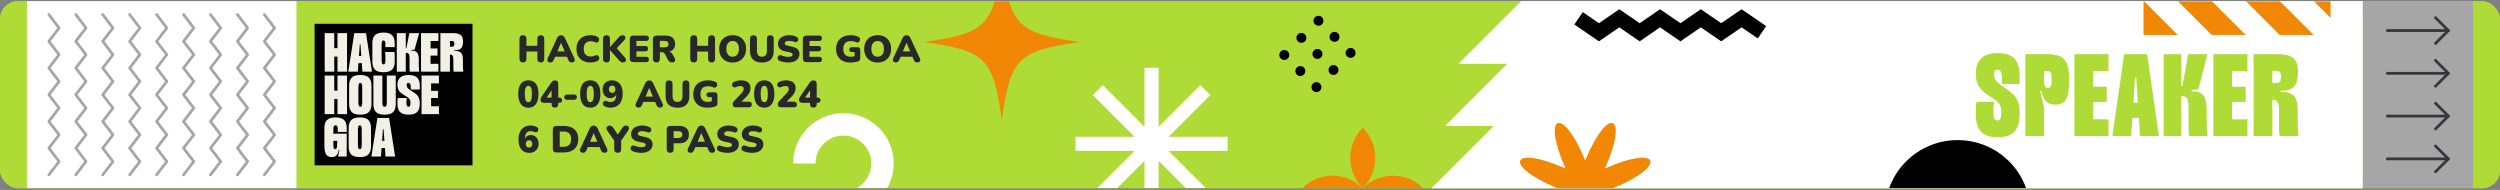 <svg width="974" height="74" viewBox="0 0 974 74" fill="none" xmlns="http://www.w3.org/2000/svg">
<rect x="0" y="0" width="974" height="74" fill="#808080" stroke="none"/>
<g clip-path="url(#clip0_1_9210)">
<rect y="0.468" width="974" height="72.858" rx="7" fill="#AEDB35"/>
<path d="M920.488 -18.705H115.505V92.499H920.488V-18.705Z" fill="#AEDB35"/>
<path d="M573.764 0.468H592.696L568.41 24.754H587.383L563.098 49.039H582.07L557.785 73.326H576.766H576.758L557.585 92.499H920.487V73.326V69.695V0.468V-18.705H592.937L573.764 0.468Z" fill="white"/>
<path d="M993.172 -18.705H963.499V92.499H993.172V-18.705Z" fill="#AEDB35"/>
<path d="M963.499 -18.705H920.486V92.499H963.499V-18.705Z" fill="#A6A6A6"/>
<path d="M10.5 -18.705H-19.173V92.499H10.5V-18.705Z" fill="#AEDB35"/>
<path d="M115.504 -18.705H10.501V92.499H115.504V-18.705Z" fill="white"/>
<path d="M19.029 68.125L23.015 62.926L19.029 57.723L23.015 52.524L19.029 47.322L23.015 42.117L19.029 36.913L23.015 31.715L19.029 26.51L23.015 21.306L19.029 16.099L23.015 10.884L19.029 5.671" stroke="#A6A6A6" stroke-width="1.091" stroke-miterlimit="10" stroke-linecap="round" stroke-linejoin="round"/>
<path d="M29.524 68.125L33.51 62.926L29.524 57.723L33.51 52.524L29.524 47.322L33.51 42.117L29.524 36.913L33.51 31.715L29.524 26.51L33.51 21.306L29.524 16.099L33.51 10.884L29.524 5.671" stroke="#A6A6A6" stroke-width="1.091" stroke-miterlimit="10" stroke-linecap="round" stroke-linejoin="round"/>
<path d="M40.02 68.125L44.005 62.926L40.02 57.723L44.005 52.524L40.02 47.322L44.005 42.117L40.02 36.913L44.005 31.715L40.02 26.51L44.005 21.306L40.02 16.099L44.005 10.884L40.02 5.671" stroke="#A6A6A6" stroke-width="1.091" stroke-miterlimit="10" stroke-linecap="round" stroke-linejoin="round"/>
<path d="M50.515 68.125L54.5 62.926L50.515 57.723L54.5 52.524L50.515 47.322L54.5 42.117L50.515 36.913L54.5 31.715L50.515 26.51L54.5 21.306L50.515 16.099L54.5 10.884L50.515 5.671" stroke="#A6A6A6" stroke-width="1.091" stroke-miterlimit="10" stroke-linecap="round" stroke-linejoin="round"/>
<path d="M61.01 68.125L64.995 62.926L61.01 57.723L64.995 52.524L61.01 47.322L64.995 42.117L61.01 36.913L64.995 31.715L61.01 26.51L64.995 21.306L61.01 16.099L64.995 10.884L61.01 5.671" stroke="#A6A6A6" stroke-width="1.091" stroke-miterlimit="10" stroke-linecap="round" stroke-linejoin="round"/>
<path d="M71.504 68.125L75.489 62.926L71.504 57.723L75.489 52.524L71.504 47.322L75.489 42.117L71.504 36.913L75.489 31.715L71.504 26.51L75.489 21.306L71.504 16.099L75.489 10.884L71.504 5.671" stroke="#A6A6A6" stroke-width="1.091" stroke-miterlimit="10" stroke-linecap="round" stroke-linejoin="round"/>
<path d="M82.001 68.125L85.986 62.926L82.001 57.723L85.986 52.524L82.001 47.322L85.986 42.117L82.001 36.913L85.986 31.715L82.001 26.51L85.986 21.306L82.001 16.099L85.986 10.884L82.001 5.671" stroke="#A6A6A6" stroke-width="1.091" stroke-miterlimit="10" stroke-linecap="round" stroke-linejoin="round"/>
<path d="M92.495 68.125L96.48 62.926L92.495 57.723L96.48 52.524L92.495 47.322L96.48 42.117L92.495 36.913L96.48 31.715L92.495 26.51L96.48 21.306L92.495 16.099L96.48 10.884L92.495 5.671" stroke="#A6A6A6" stroke-width="1.091" stroke-miterlimit="10" stroke-linecap="round" stroke-linejoin="round"/>
<path d="M102.99 68.125L106.976 62.926L102.99 57.723L106.976 52.524L102.99 47.322L106.976 42.117L102.99 36.913L106.976 31.715L102.99 26.51L106.976 21.306L102.99 16.099L106.976 10.884L102.99 5.671" stroke="#A6A6A6" stroke-width="1.091" stroke-miterlimit="10" stroke-linecap="round" stroke-linejoin="round"/>
<path d="M948.86 16.915L953.878 11.899L948.86 6.881" stroke="#373638" stroke-width="1.091" stroke-miterlimit="10" stroke-linecap="round" stroke-linejoin="round"/>
<path d="M953.878 11.898H930.109" stroke="#373638" stroke-width="1.091" stroke-miterlimit="10" stroke-linecap="round" stroke-linejoin="round"/>
<path d="M948.86 33.581L953.878 28.564L948.86 23.548" stroke="#373638" stroke-width="1.091" stroke-miterlimit="10" stroke-linecap="round" stroke-linejoin="round"/>
<path d="M953.878 28.564H930.109" stroke="#373638" stroke-width="1.091" stroke-miterlimit="10" stroke-linecap="round" stroke-linejoin="round"/>
<path d="M948.86 50.247L953.878 45.23L948.86 40.212" stroke="#373638" stroke-width="1.091" stroke-miterlimit="10" stroke-linecap="round" stroke-linejoin="round"/>
<path d="M953.878 45.23H930.109" stroke="#373638" stroke-width="1.091" stroke-miterlimit="10" stroke-linecap="round" stroke-linejoin="round"/>
<path d="M948.86 66.912L953.878 61.896L948.86 56.879" stroke="#373638" stroke-width="1.091" stroke-miterlimit="10" stroke-linecap="round" stroke-linejoin="round"/>
<path d="M953.878 61.896H930.109" stroke="#373638" stroke-width="1.091" stroke-miterlimit="10" stroke-linecap="round" stroke-linejoin="round"/>
<path d="M557.786 73.326L582.071 49.039H563.098L587.385 24.754H568.411L592.697 0.468H920.488V73.326H557.786Z" fill="white"/>
<path d="M179.317 9.85H125.197V63.946H179.317V9.85Z" fill="white"/>
<path d="M157.301 55.975C157.301 55.345 157.301 54.715 157.301 54.021C155.942 54.021 154.659 54.021 153.301 54.021C153.301 55.3 153.301 56.56 153.301 57.895C152.617 57.895 152.004 57.895 151.283 57.895C151.283 57.298 151.283 56.684 151.283 56.017C150.589 56.017 149.998 56.017 149.3 56.017C149.3 56.611 149.3 57.227 149.3 57.907C148.581 57.907 147.968 57.907 147.299 57.907C147.299 56.631 147.299 55.373 147.299 54.006C147.893 54.006 148.508 54.006 149.268 54.006C149.268 53.247 149.268 52.591 149.268 51.935L149.239 51.962C151.233 51.962 153.225 51.962 155.29 51.962C155.29 51.188 155.29 50.557 155.29 49.926L155.263 49.956C155.893 49.956 156.523 49.956 157.261 49.956C157.261 49.27 157.261 48.653 157.261 47.986C157.955 47.986 158.544 47.986 159.242 47.986C159.242 48.577 159.242 49.191 159.242 49.91C163.973 49.91 168.6 49.91 173.287 49.91C173.287 51.293 173.287 52.575 173.287 53.906C172.666 53.906 172.078 53.906 171.381 53.906C171.381 53.3 171.381 52.685 171.381 52.009C169.325 52.009 167.374 52.009 165.35 52.009C165.35 53.962 165.35 55.889 165.35 57.892C163.331 57.892 161.38 57.892 159.278 57.892C159.278 57.261 159.278 56.606 159.278 55.951C159.932 55.951 160.589 55.951 161.345 55.951C161.345 55.221 161.345 54.608 161.345 53.927C162.04 53.927 162.63 53.927 163.251 53.927C163.251 53.244 163.251 52.633 163.251 52.017C161.909 52.017 160.629 52.017 159.307 52.017C159.307 53.385 159.307 54.682 159.307 55.981C158.631 55.969 157.953 55.958 157.276 55.946L157.301 55.975Z" fill="black"/>
<path d="M145.166 29.818C140.496 29.818 135.894 29.818 131.237 29.818C131.237 25.172 131.237 20.57 131.237 15.887C135.842 15.887 140.467 15.887 145.166 15.887C145.166 20.483 145.166 25.109 145.166 29.818ZM143.158 27.809C143.158 24.443 143.158 21.156 143.158 17.894C139.799 17.894 136.512 17.894 133.242 17.894C133.242 21.237 133.242 24.501 133.242 27.809C136.559 27.809 139.822 27.809 143.158 27.809Z" fill="black"/>
<path d="M173.277 29.818C168.603 29.818 164.001 29.818 159.346 29.818C159.346 25.171 159.346 20.569 159.346 15.887C163.953 15.887 168.58 15.887 173.277 15.887C173.277 20.486 173.277 25.111 173.277 29.818ZM161.345 27.783C164.714 27.783 168.001 27.783 171.26 27.783C171.26 24.424 171.26 21.137 171.26 17.869C167.916 17.869 164.653 17.869 161.345 17.869C161.345 21.184 161.345 24.448 161.345 27.783Z" fill="black"/>
<path d="M131.237 43.964C135.884 43.964 140.486 43.964 145.163 43.964C145.163 48.59 145.163 53.215 145.163 57.907C140.546 57.907 135.919 57.907 131.237 57.907C131.237 53.287 131.237 48.685 131.237 43.964ZM133.261 45.97C133.261 49.339 133.261 52.626 133.261 55.885C136.62 55.885 139.907 55.885 143.176 55.885C143.176 52.541 143.176 49.276 143.176 45.97C139.859 45.97 136.596 45.97 133.261 45.97Z" fill="black"/>
<path d="M155.262 31.885C155.89 31.885 156.518 31.885 157.248 31.885C157.248 32.53 157.248 33.143 157.248 33.893C157.999 33.893 158.652 33.893 159.304 33.893L159.277 33.863C159.277 35.21 159.277 36.559 159.277 37.906L159.304 37.877C158.008 37.877 156.712 37.877 155.346 37.877C155.346 38.554 155.346 39.166 155.346 39.884C155.955 39.884 156.568 39.884 157.249 39.884C157.249 41.242 157.249 42.498 157.249 43.86C157.926 43.86 158.539 43.86 159.22 43.86C159.22 44.575 159.22 45.188 159.22 45.908C157.904 45.908 156.583 45.908 155.262 45.908L155.289 45.938C155.289 45.284 155.289 44.632 155.289 43.986C154.54 43.986 153.928 43.986 153.253 43.986C153.253 44.682 153.253 45.31 153.253 45.938L153.282 45.909C152.603 45.909 151.925 45.909 151.246 45.909L151.274 45.938C151.274 44.613 151.274 43.289 151.274 41.894C150.5 41.894 149.869 41.894 149.238 41.894L149.268 41.921C149.268 41.291 149.268 40.659 149.268 39.922C150.592 39.922 151.878 39.922 153.214 39.922C153.214 39.227 153.214 38.637 153.214 37.94C152.622 37.94 152.006 37.94 151.276 37.94C151.276 37.183 151.276 36.526 151.276 35.87L151.246 35.898C152.569 35.898 153.893 35.898 155.289 35.898C155.289 34.451 155.289 33.153 155.289 31.854L155.262 31.885Z" fill="black"/>
<path d="M133.206 35.897C133.206 35.268 133.206 34.639 133.206 33.905C132.52 33.905 131.906 33.905 131.237 33.905C131.237 33.188 131.237 32.576 131.237 31.918C132.536 31.918 133.791 31.918 135.155 31.918C135.155 32.526 135.155 33.139 135.155 33.815C135.872 33.815 136.485 33.815 137.168 33.815C137.168 33.209 137.168 32.618 137.168 31.95C137.847 31.95 138.46 31.95 139.179 31.95C139.179 33.2 139.179 34.482 139.179 35.904C141.271 35.904 143.259 35.904 145.248 35.904L145.22 35.876C145.22 36.503 145.22 37.13 145.22 37.86C144.576 37.86 143.962 37.86 143.211 37.86C143.211 38.61 143.211 39.262 143.211 39.915L143.239 39.887C142.61 39.887 141.982 39.887 141.249 39.887C141.249 40.57 141.249 41.183 141.249 41.852C139.867 41.852 138.588 41.852 137.24 41.852C137.24 41.237 137.24 40.648 137.24 39.956C136.562 39.956 135.948 39.956 135.232 39.956C135.232 38.576 135.232 37.295 135.232 35.869C134.483 35.869 133.829 35.869 133.176 35.869L133.206 35.897Z" fill="black"/>
<path d="M147.26 31.883C147.26 29.25 147.26 26.616 147.26 23.91C149.243 23.91 151.192 23.91 153.253 23.91C153.253 25.896 153.253 27.886 153.253 29.876L153.282 29.849C152.626 29.849 151.972 29.849 151.213 29.849C151.213 29.117 151.213 28.502 151.213 27.909C150.515 27.909 149.925 27.909 149.231 27.909C149.231 29.245 149.231 30.531 149.231 31.856C148.492 31.856 147.862 31.856 147.231 31.856L147.26 31.883Z" fill="black"/>
<path d="M171.328 33.894C171.957 33.894 172.586 33.894 173.281 33.894C173.281 37.218 173.281 40.501 173.281 43.899C172.635 43.899 171.98 43.899 171.326 43.899L171.355 43.927C171.355 43.297 171.355 42.666 171.355 41.931C170.665 41.931 170.049 41.931 169.384 41.931C169.384 41.237 169.384 40.647 169.384 39.949C169.979 39.949 170.593 39.949 171.356 39.949C171.356 37.852 171.356 35.859 171.356 33.867L171.328 33.894Z" fill="black"/>
<path d="M163.293 35.872C163.293 36.501 163.293 37.131 163.293 37.864C164.642 37.864 165.925 37.864 167.265 37.864C167.265 38.578 167.265 39.19 167.265 39.873C166.644 39.873 166.054 39.873 165.36 39.873C165.36 40.552 165.36 41.166 165.36 41.891C164.605 41.891 163.95 41.891 163.297 41.891L163.325 41.92C163.325 41.291 163.325 40.663 163.325 39.933C161.978 39.933 160.697 39.933 159.306 39.933C159.306 39.183 159.306 38.53 159.306 37.878L159.279 37.907C159.933 37.907 160.585 37.907 161.336 37.907C161.336 37.159 161.336 36.547 161.336 35.9C162.066 35.9 162.695 35.9 163.323 35.9L163.293 35.872Z" fill="black"/>
<path d="M145.249 35.903C145.249 35.273 145.249 34.646 145.249 33.915C144.579 33.915 143.968 33.915 143.293 33.915C143.293 33.204 143.293 32.594 143.293 31.882C144.624 31.882 145.943 31.882 147.261 31.882L147.231 31.855C147.231 32.51 147.231 33.166 147.231 33.864C148.677 33.864 149.977 33.864 151.276 33.864C151.266 34.543 151.255 35.221 151.246 35.9L151.276 35.873C149.257 35.874 147.239 35.874 145.221 35.875L145.249 35.903Z" fill="black"/>
<path d="M149.268 49.954C149.268 48.607 149.268 47.259 149.268 45.912L149.238 45.939C149.917 45.939 150.595 45.939 151.274 45.939L151.246 45.91C151.246 46.564 151.246 47.216 151.246 47.864C151.995 47.864 152.607 47.864 153.282 47.864C153.282 47.167 153.282 46.54 153.282 45.91L153.253 45.939C153.932 45.939 154.61 45.939 155.289 45.939L155.262 45.909C155.262 47.258 155.262 48.607 155.262 49.957L155.289 49.927C153.272 49.927 151.255 49.927 149.238 49.927L149.268 49.954Z" fill="black"/>
<path d="M155.287 21.813C153.988 21.813 152.69 21.813 151.326 21.813C151.326 19.816 151.326 17.866 151.326 15.861C151.934 15.861 152.522 15.861 153.221 15.861C153.221 17.119 153.221 18.404 153.221 19.839C153.978 19.839 154.632 19.839 155.287 19.839L155.259 19.811C155.259 20.487 155.257 21.165 155.257 21.841L155.287 21.813Z" fill="black"/>
<path d="M159.306 33.894C159.306 33.265 159.306 32.636 159.306 31.939C161.288 31.939 163.233 31.939 165.248 31.939C165.248 33.205 165.248 34.482 165.248 35.873C164.598 35.873 163.945 35.873 163.293 35.873L163.323 35.9C163.323 35.245 163.323 34.589 163.323 33.864C161.877 33.864 160.578 33.864 159.279 33.864L159.306 33.894Z" fill="black"/>
<path d="M163.295 41.892C163.295 42.523 163.295 43.154 163.295 43.892C163.977 43.892 164.594 43.892 165.261 43.892C165.261 44.588 165.261 45.178 165.261 45.877C164.67 45.877 164.054 45.877 163.332 45.877C163.332 46.597 163.332 47.211 163.332 47.879C162.636 47.879 162.045 47.879 161.377 47.879C161.377 45.949 161.377 43.995 161.377 41.92C162.013 41.92 162.669 41.92 163.325 41.92L163.295 41.892Z" fill="black"/>
<path d="M171.326 43.899C171.326 44.531 171.326 45.161 171.326 45.9C172.008 45.9 172.623 45.9 173.292 45.9C173.292 46.595 173.292 47.186 173.292 47.854C172.032 47.854 170.749 47.854 169.355 47.854C169.355 47.258 169.355 46.644 169.355 45.959C168.658 45.959 168.069 45.959 167.4 45.959C167.4 45.276 167.4 44.662 167.4 43.927C168.704 43.927 170.03 43.927 171.355 43.927L171.326 43.899Z" fill="black"/>
<path d="M155.289 19.84C155.289 18.546 155.289 17.251 155.289 15.882C155.932 15.882 156.542 15.882 157.22 15.882C157.22 17.141 157.22 18.42 157.22 19.812C156.566 19.812 155.914 19.812 155.261 19.812L155.289 19.84Z" fill="black"/>
<path d="M149.193 21.812C148.527 21.812 147.962 21.812 147.32 21.812C147.32 20.517 147.32 19.236 147.32 17.885C147.909 17.885 148.52 17.885 149.193 17.885C149.193 19.166 149.193 20.447 149.193 21.812Z" fill="black"/>
<path d="M155.259 21.842C155.888 21.842 156.517 21.842 157.215 21.842C157.215 23.155 157.215 24.434 157.215 25.779C156.614 25.779 156.004 25.779 155.287 25.779C155.287 24.451 155.287 23.132 155.287 21.814L155.259 21.842Z" fill="black"/>
<path d="M171.357 33.866C170.062 33.866 168.767 33.866 167.398 33.866C167.398 33.223 167.398 32.613 167.398 31.936C168.659 31.936 169.936 31.936 171.328 31.936C171.328 32.589 171.328 33.241 171.328 33.894L171.357 33.866Z" fill="black"/>
<path d="M149.268 45.912C148.639 45.912 148.01 45.912 147.313 45.912C147.313 44.596 147.313 43.316 147.313 41.924C147.963 41.924 148.616 41.924 149.268 41.924L149.238 41.897C149.238 43.244 149.238 44.593 149.238 45.94L149.268 45.912Z" fill="black"/>
<path d="M143.211 39.914C143.839 39.914 144.466 39.914 145.164 39.914C145.164 40.556 145.164 41.166 145.164 41.844C144.568 41.844 143.959 41.844 143.239 41.844C143.239 41.189 143.239 40.537 143.239 39.885L143.211 39.914Z" fill="black"/>
<path d="M155.331 29.91C155.331 29.258 155.331 28.604 155.331 27.903C155.952 27.903 156.539 27.903 157.205 27.903C157.205 28.494 157.205 29.103 157.205 29.882C156.596 29.882 155.948 29.882 155.3 29.881L155.331 29.91Z" fill="black"/>
<path d="M133.177 35.869C133.177 36.496 133.177 37.124 133.177 37.822C132.534 37.822 131.924 37.822 131.246 37.822C131.246 37.225 131.246 36.617 131.246 35.897C131.901 35.897 132.553 35.897 133.205 35.897L133.177 35.869Z" fill="black"/>
<path d="M149.268 51.936C148.639 51.936 148.012 51.936 147.313 51.936C147.313 51.288 147.313 50.678 147.313 49.955C147.961 49.955 148.615 49.955 149.268 49.955L149.238 49.928C149.238 50.607 149.238 51.285 149.238 51.964L149.268 51.936Z" fill="black"/>
<path d="M153.252 29.876C153.945 29.886 154.636 29.896 155.33 29.908L155.299 29.881C155.287 30.549 155.274 31.218 155.261 31.884L155.288 31.855C154.61 31.864 153.931 31.874 153.252 31.884C153.261 31.205 153.271 30.526 153.279 29.847L153.252 29.876Z" fill="black"/>
<path d="M157.272 55.947C157.272 56.575 157.272 57.202 157.272 57.9C156.63 57.9 156.02 57.9 155.342 57.9C155.342 57.305 155.342 56.695 155.342 55.975C155.997 55.975 156.649 55.975 157.301 55.975L157.272 55.947Z" fill="black"/>
<path d="M131.259 39.938C131.896 39.938 132.483 39.938 133.13 39.938C133.13 40.585 133.13 41.196 133.13 41.859C132.513 41.859 131.924 41.859 131.259 41.859C131.259 41.262 131.259 40.651 131.259 39.938Z" fill="black"/>
<path d="M171.276 57.953C170.621 57.953 170.057 57.953 169.412 57.953C169.412 57.332 169.412 56.721 169.412 56.036C169.988 56.036 170.598 56.036 171.276 56.036C171.276 56.639 171.276 57.251 171.276 57.953Z" fill="black"/>
<path d="M141.171 19.89C141.171 21.9 141.171 23.825 141.171 25.797C139.197 25.797 137.272 25.797 135.271 25.797C135.271 23.855 135.271 21.905 135.271 19.89C137.206 19.89 139.155 19.89 141.171 19.89Z" fill="black"/>
<path d="M169.262 25.801C167.264 25.801 165.34 25.801 163.362 25.801C163.362 23.833 163.362 21.908 163.362 19.902C165.293 19.902 167.242 19.902 169.262 19.902C169.262 21.824 169.262 23.772 169.262 25.801Z" fill="black"/>
<path d="M135.245 53.889C135.245 51.883 135.245 49.958 135.245 47.984C137.217 47.984 139.142 47.984 141.145 47.984C141.145 49.922 141.145 51.872 141.145 53.889C139.213 53.889 137.265 53.889 135.245 53.889Z" fill="black"/>
<path d="M151.245 33.892C151.245 33.261 151.245 32.63 151.245 31.856C151.969 31.856 152.625 31.856 153.281 31.856C153.281 32.486 153.281 33.117 153.281 33.892C152.557 33.892 151.901 33.892 151.245 33.892Z" fill="black"/>
<mask id="mask0_1_9210" style="mask-type:luminance" maskUnits="userSpaceOnUse" x="115" y="-19" width="806" height="112">
<path d="M920.488 -18.705H115.505V92.499H920.488V-18.705Z" fill="white"/>
</mask>
<g mask="url(#mask0_1_9210)">
<path d="M762.692 110.856C778.318 110.856 790.984 98.259 790.984 82.72C790.984 67.181 778.318 54.584 762.692 54.584C747.067 54.584 734.4 67.181 734.4 82.72C734.4 98.259 747.067 110.856 762.692 110.856Z" fill="black"/>
<path d="M530.941 49.794C537.44 56.293 537.439 66.827 530.941 73.326C524.443 66.829 524.443 56.293 530.941 49.794Z" fill="#F28705"/>
<path d="M554.472 73.326C547.975 79.825 537.439 79.825 530.94 73.326C537.439 66.829 547.975 66.829 554.472 73.326Z" fill="#F28705"/>
<path d="M507.409 73.326C513.907 66.829 524.442 66.829 530.941 73.326C524.442 79.824 513.907 79.825 507.409 73.326Z" fill="#F28705"/>
<path d="M907.989 6.992V-6.247L854.97 -59.267H841.729L907.989 6.992Z" fill="#F28705"/>
<path d="M888.135 13.608H901.373L835.115 -52.651V-39.41L888.135 13.608Z" fill="#F28705"/>
<path d="M861.663 13.608H874.902L835.115 -26.179V-12.94L861.663 13.608Z" fill="#F28705"/>
<path d="M835.19 13.608H848.429L835.115 0.294V13.535L835.19 13.608Z" fill="#F28705"/>
<path d="M518.563 15.727C517.807 14.971 517.808 13.744 518.563 12.988C519.318 12.233 520.546 12.233 521.301 12.988C522.057 13.744 522.057 14.973 521.302 15.727C520.547 16.484 519.319 16.482 518.563 15.727Z" fill="black"/>
<path d="M511.905 22.386C511.148 21.63 511.15 20.403 511.905 19.647C512.659 18.89 513.888 18.89 514.644 19.647C515.4 20.402 515.4 21.631 514.644 22.387C513.889 23.142 512.659 23.142 511.905 22.386Z" fill="black"/>
<path d="M505.245 29.045C504.49 28.29 504.49 27.062 505.245 26.306C506 25.55 507.228 25.55 507.984 26.306C508.74 27.062 508.74 28.29 507.984 29.047C507.228 29.803 506.001 29.8 505.245 29.045Z" fill="black"/>
<path d="M512.301 9.464C511.544 8.708 511.544 7.479 512.301 6.723C513.055 5.968 514.285 5.968 515.04 6.725C515.795 7.481 515.795 8.708 515.04 9.463C514.284 10.219 513.055 10.22 512.301 9.464Z" fill="black"/>
<path d="M505.641 16.124C504.886 15.369 504.885 14.139 505.641 13.384C506.396 12.628 507.625 12.63 508.382 13.384C509.138 14.141 509.136 15.368 508.382 16.124C507.624 16.879 506.397 16.879 505.641 16.124Z" fill="black"/>
<path d="M498.983 22.782C498.227 22.026 498.227 20.798 498.983 20.042C499.739 19.285 500.968 19.287 501.724 20.042C502.48 20.797 502.479 22.025 501.724 22.781C500.969 23.537 499.738 23.537 498.983 22.782Z" fill="black"/>
<path d="M524.826 21.99C524.07 21.233 524.072 20.006 524.826 19.25C525.581 18.495 526.81 18.495 527.564 19.25C528.321 20.006 528.321 21.235 527.566 21.99C526.811 22.746 525.581 22.746 524.826 21.99Z" fill="black"/>
<path d="M518.166 28.649C517.411 27.895 517.411 26.666 518.166 25.91C518.921 25.154 520.149 25.154 520.905 25.91C521.661 26.665 521.661 27.895 520.905 28.651C520.15 29.405 518.922 29.404 518.166 28.649Z" fill="black"/>
<path d="M511.508 35.308C510.752 34.553 510.753 33.325 511.508 32.569C512.263 31.812 513.491 31.812 514.247 32.569C515.004 33.325 515.004 34.553 514.247 35.309C513.493 36.064 512.264 36.064 511.508 35.308Z" fill="black"/>
<path d="M478.277 53.285H455.295L471.546 37.035L467.657 33.144L451.405 49.395V26.413H445.904V49.395L429.653 33.144L425.763 37.035L442.014 53.285H419.031V58.787H442.014L425.763 75.038L429.653 78.927L445.904 62.676V85.659H451.405V62.676L467.657 78.927L471.546 75.038L455.295 58.787H478.277V53.285Z" fill="white"/>
<path d="M628.453 73.326C650.138 82.308 646.498 90.44 625.277 80.992C634.725 102.212 626.592 105.853 617.611 84.167C608.628 105.852 600.497 102.212 609.943 80.992C588.723 90.44 585.082 82.307 606.767 73.326C585.082 64.343 588.722 56.212 609.943 65.66C600.495 44.44 608.628 40.798 617.611 62.485C626.593 40.8 634.725 44.44 625.277 65.66C646.498 56.212 650.138 64.343 628.453 73.326Z" fill="#F28705"/>
<path d="M328.59 78.928C337.003 78.928 343.822 72.109 343.822 63.696C343.822 55.283 337.003 48.463 328.59 48.463C320.177 48.463 313.357 55.283 313.357 63.696" stroke="white" stroke-width="8.729" stroke-miterlimit="10"/>
<path d="M615.017 7.124L622.949 12.574L630.886 7.124L638.821 12.574L646.758 7.124L654.696 12.574L662.63 7.124L670.571 12.574L678.517 7.124L686.464 12.574" stroke="black" stroke-width="5.82" stroke-miterlimit="10"/>
<path d="M420.666 16.378C396.538 19.81 393.755 22.593 390.322 46.722C386.89 22.593 384.107 19.811 359.978 16.378C384.106 12.946 386.888 10.163 390.322 -13.966C393.754 10.163 396.536 12.946 420.666 16.378Z" fill="#F28705"/>
</g>
<path d="M776.63 43.538C776.63 45.816 777.131 46.956 778.179 46.956C779.182 46.956 779.728 46.09 779.728 43.812V43.356C779.728 40.212 777.632 39.072 775.172 37.478C772.483 35.701 769.795 33.787 769.795 28.911V28.456C769.795 24.035 772.119 20.664 778.316 20.664C784.467 20.664 786.837 23.671 786.837 29.367V32.693H780.002V31.189C780.002 27.954 779.364 27.18 778.134 27.18C777.268 27.18 776.858 27.817 776.858 28.866V29.321C776.858 31.463 779.136 32.921 781.551 34.561C784.331 36.475 786.837 38.343 786.837 43.72V44.632C786.837 50.328 784.467 53.472 778.316 53.472C772.119 53.472 769.795 50.328 769.795 44.632V42.627C769.795 40.257 770.114 39.665 770.114 39.665H776.949C776.949 39.665 776.63 40.713 776.63 43.538Z" fill="#AEDB35"/>
<path d="M800.896 40.758C797.797 40.758 796.293 39.528 795.245 35.336H794.79L796.385 41.943V53.016H789.094V21.119H797.615C803.766 21.119 806.136 23.261 806.136 30.506V31.417C806.136 38.207 804.678 40.758 800.896 40.758ZM796.385 27.635V31.372C796.385 33.878 796.977 34.242 797.888 34.242C798.891 34.242 799.301 33.559 799.301 31.417V30.506C799.301 28.228 798.845 27.635 797.615 27.635H796.385Z" fill="#AEDB35"/>
<path d="M821.465 21.119V27.635H815.496V33.787H820.782V39.711H815.496V46.5H821.465V53.016H808.205V21.119H821.465Z" fill="#AEDB35"/>
<path d="M833.778 53.016L833.322 45.953H830.771L830.269 53.016H822.979L827.581 21.119H836.512L841.114 53.016H833.778ZM831.181 40.029H832.912L832.274 30.278H831.819L831.181 40.029Z" fill="#AEDB35"/>
<path d="M859.725 43.173V46.773C859.725 51.467 860.044 53.016 860.044 53.016H852.982C852.982 53.016 852.663 52.378 852.663 50.054V41.898C852.663 38.207 851.797 37.478 850.339 37.478H849.792V53.016H842.957V21.119H849.792V33.559H850.248L852.526 21.119H859.999L856.49 34.789L853.847 35.108V35.564C858.586 35.564 859.725 37.751 859.725 43.173Z" fill="#AEDB35"/>
<path d="M875.595 21.119V27.635H869.626V33.787H874.912V39.711H869.626V46.5H875.595V53.016H862.335V21.119H875.595Z" fill="#AEDB35"/>
<path d="M895.199 43.447V46.773C895.199 51.467 895.518 53.016 895.518 53.016H888.227C888.227 53.016 887.908 52.378 887.908 50.054V43.265C887.908 39.619 887.042 38.845 885.539 38.845H885.311V53.016H878.02V21.119H886.997C892.966 21.119 895.29 22.669 895.29 28.045C895.29 33.286 893.65 35.336 888.455 35.336V35.792C893.376 35.792 895.199 37.341 895.199 43.447ZM885.311 32.329H886.997C888.227 32.329 888.683 31.645 888.683 29.959C888.683 28.456 888.227 27.635 886.997 27.635H885.311V32.329Z" fill="#AEDB35"/>
<path d="M203.739 24.332C203.309 24.332 202.977 24.215 202.742 23.98C202.508 23.736 202.39 23.394 202.39 22.954V15.11C202.39 14.66 202.508 14.318 202.742 14.084C202.977 13.849 203.309 13.732 203.739 13.732C204.179 13.732 204.512 13.849 204.736 14.084C204.971 14.318 205.088 14.66 205.088 15.11V17.852H209.355V15.11C209.355 14.66 209.467 14.318 209.692 14.084C209.927 13.849 210.264 13.732 210.704 13.732C211.134 13.732 211.461 13.849 211.686 14.084C211.921 14.318 212.038 14.66 212.038 15.11V22.954C212.038 23.394 211.921 23.736 211.686 23.98C211.461 24.215 211.134 24.332 210.704 24.332C210.264 24.332 209.927 24.215 209.692 23.98C209.467 23.736 209.355 23.394 209.355 22.954V20.066H205.088V22.954C205.088 23.394 204.976 23.736 204.751 23.98C204.526 24.215 204.189 24.332 203.739 24.332ZM214.4 24.332C214.097 24.332 213.843 24.264 213.638 24.127C213.433 23.98 213.306 23.785 213.257 23.54C213.208 23.286 213.252 23.003 213.389 22.69L217.039 14.831C217.215 14.45 217.43 14.172 217.685 13.996C217.948 13.82 218.247 13.732 218.579 13.732C218.911 13.732 219.2 13.82 219.444 13.996C219.698 14.172 219.918 14.45 220.104 14.831L223.755 22.69C223.911 23.003 223.965 23.286 223.916 23.54C223.877 23.795 223.755 23.99 223.549 24.127C223.354 24.264 223.109 24.332 222.816 24.332C222.425 24.332 222.122 24.244 221.907 24.068C221.702 23.892 221.516 23.609 221.35 23.218L220.558 21.356L221.585 22.104H215.544L216.585 21.356L215.793 23.218C215.617 23.609 215.436 23.892 215.251 24.068C215.065 24.244 214.782 24.332 214.4 24.332ZM218.55 16.679L216.849 20.74L216.438 20.036H220.705L220.294 20.74L218.579 16.679H218.55ZM230.061 24.361C228.917 24.361 227.935 24.142 227.114 23.702C226.293 23.262 225.662 22.641 225.222 21.84C224.792 21.038 224.577 20.1 224.577 19.025C224.577 18.223 224.699 17.495 224.944 16.84C225.198 16.185 225.56 15.623 226.029 15.154C226.508 14.685 227.084 14.328 227.759 14.084C228.443 13.829 229.21 13.702 230.061 13.702C230.51 13.702 230.975 13.756 231.454 13.864C231.942 13.961 232.372 14.113 232.744 14.318C233.018 14.465 233.208 14.651 233.316 14.875C233.423 15.1 233.457 15.33 233.418 15.565C233.389 15.799 233.306 16.009 233.169 16.195C233.032 16.381 232.856 16.508 232.641 16.576C232.426 16.635 232.192 16.601 231.937 16.474C231.644 16.337 231.351 16.234 231.058 16.166C230.774 16.087 230.476 16.048 230.163 16.048C229.557 16.048 229.049 16.166 228.639 16.4C228.238 16.625 227.935 16.957 227.73 17.397C227.524 17.837 227.422 18.38 227.422 19.025C227.422 19.67 227.524 20.217 227.73 20.667C227.935 21.107 228.238 21.444 228.639 21.678C229.049 21.903 229.557 22.016 230.163 22.016C230.418 22.016 230.691 21.986 230.984 21.928C231.278 21.859 231.566 21.757 231.849 21.62C232.143 21.493 232.402 21.459 232.627 21.517C232.861 21.576 233.047 21.693 233.184 21.869C233.33 22.045 233.423 22.25 233.462 22.485C233.501 22.71 233.467 22.934 233.36 23.159C233.262 23.384 233.086 23.565 232.832 23.702C232.49 23.907 232.065 24.068 231.556 24.186C231.058 24.303 230.559 24.361 230.061 24.361ZM236.284 24.332C235.854 24.332 235.522 24.215 235.287 23.98C235.053 23.736 234.935 23.399 234.935 22.969V15.095C234.935 14.646 235.053 14.309 235.287 14.084C235.522 13.849 235.854 13.732 236.284 13.732C236.724 13.732 237.056 13.849 237.281 14.084C237.516 14.309 237.633 14.646 237.633 15.095V18.291H237.662L241.225 14.362C241.411 14.167 241.606 14.015 241.812 13.908C242.027 13.79 242.266 13.732 242.53 13.732C242.941 13.732 243.234 13.839 243.41 14.054C243.596 14.26 243.679 14.504 243.659 14.787C243.649 15.061 243.537 15.315 243.322 15.55L239.774 19.318V18.218L243.498 22.426C243.752 22.71 243.879 23.003 243.879 23.306C243.879 23.599 243.776 23.843 243.571 24.039C243.376 24.234 243.082 24.332 242.691 24.332C242.359 24.332 242.09 24.269 241.885 24.142C241.69 24.005 241.475 23.804 241.24 23.54L237.662 19.538H237.633V22.969C237.633 23.399 237.521 23.736 237.296 23.98C237.071 24.215 236.734 24.332 236.284 24.332ZM246.781 24.2C246.321 24.2 245.97 24.083 245.725 23.848C245.491 23.604 245.373 23.257 245.373 22.807V15.257C245.373 14.807 245.491 14.465 245.725 14.23C245.97 13.986 246.321 13.864 246.781 13.864H251.751C252.103 13.864 252.367 13.952 252.543 14.128C252.719 14.304 252.807 14.558 252.807 14.89C252.807 15.232 252.719 15.496 252.543 15.682C252.367 15.858 252.103 15.946 251.751 15.946H247.954V17.91H251.429C251.771 17.91 252.03 17.998 252.206 18.174C252.391 18.35 252.484 18.609 252.484 18.951C252.484 19.293 252.391 19.552 252.206 19.728C252.03 19.904 251.771 19.992 251.429 19.992H247.954V22.118H251.751C252.103 22.118 252.367 22.211 252.543 22.397C252.719 22.573 252.807 22.827 252.807 23.159C252.807 23.501 252.719 23.76 252.543 23.936C252.367 24.112 252.103 24.2 251.751 24.2H246.781ZM255.728 24.332C255.298 24.332 254.966 24.215 254.731 23.98C254.497 23.736 254.379 23.399 254.379 22.969V15.227C254.379 14.787 254.497 14.45 254.731 14.216C254.976 13.981 255.313 13.864 255.743 13.864H259.35C260.523 13.864 261.427 14.152 262.062 14.729C262.707 15.296 263.03 16.087 263.03 17.104C263.03 17.759 262.883 18.331 262.59 18.819C262.306 19.298 261.891 19.67 261.344 19.934C260.806 20.188 260.141 20.315 259.35 20.315L259.467 20.051H260.171C260.591 20.051 260.962 20.154 261.285 20.359C261.608 20.554 261.876 20.857 262.091 21.268L262.824 22.587C262.981 22.871 263.054 23.149 263.044 23.423C263.035 23.687 262.927 23.907 262.722 24.083C262.526 24.249 262.238 24.332 261.857 24.332C261.476 24.332 261.163 24.254 260.918 24.098C260.684 23.941 260.474 23.697 260.288 23.364L258.954 20.916C258.836 20.701 258.685 20.554 258.499 20.476C258.323 20.388 258.118 20.344 257.883 20.344H257.077V22.969C257.077 23.399 256.965 23.736 256.74 23.98C256.515 24.215 256.178 24.332 255.728 24.332ZM257.077 18.438H258.866C259.384 18.438 259.78 18.335 260.053 18.13C260.327 17.925 260.464 17.607 260.464 17.177C260.464 16.767 260.327 16.459 260.053 16.254C259.78 16.038 259.384 15.931 258.866 15.931H257.077V18.438ZM270.275 24.332C269.845 24.332 269.513 24.215 269.278 23.98C269.044 23.736 268.926 23.394 268.926 22.954V15.11C268.926 14.66 269.044 14.318 269.278 14.084C269.513 13.849 269.845 13.732 270.275 13.732C270.715 13.732 271.048 13.849 271.272 14.084C271.507 14.318 271.624 14.66 271.624 15.11V17.852H275.891V15.11C275.891 14.66 276.003 14.318 276.228 14.084C276.463 13.849 276.8 13.732 277.24 13.732C277.67 13.732 277.997 13.849 278.222 14.084C278.457 14.318 278.574 14.66 278.574 15.11V22.954C278.574 23.394 278.457 23.736 278.222 23.98C277.997 24.215 277.67 24.332 277.24 24.332C276.8 24.332 276.463 24.215 276.228 23.98C276.003 23.736 275.891 23.394 275.891 22.954V20.066H271.624V22.954C271.624 23.394 271.512 23.736 271.287 23.98C271.062 24.215 270.725 24.332 270.275 24.332ZM285.437 24.361C284.392 24.361 283.473 24.142 282.681 23.702C281.889 23.252 281.274 22.627 280.834 21.825C280.404 21.023 280.189 20.09 280.189 19.025C280.189 18.223 280.311 17.495 280.555 16.84C280.809 16.185 281.166 15.623 281.625 15.154C282.095 14.685 282.652 14.328 283.297 14.084C283.942 13.829 284.655 13.702 285.437 13.702C286.483 13.702 287.397 13.922 288.179 14.362C288.971 14.802 289.587 15.423 290.027 16.224C290.466 17.016 290.686 17.949 290.686 19.025C290.686 19.826 290.559 20.554 290.305 21.209C290.061 21.864 289.704 22.431 289.235 22.91C288.775 23.379 288.223 23.741 287.578 23.995C286.933 24.239 286.219 24.361 285.437 24.361ZM285.437 22.104C285.955 22.104 286.395 21.981 286.757 21.737C287.119 21.493 287.397 21.141 287.593 20.681C287.788 20.222 287.886 19.67 287.886 19.025C287.886 18.057 287.671 17.304 287.241 16.767C286.811 16.229 286.21 15.96 285.437 15.96C284.929 15.96 284.489 16.082 284.118 16.327C283.756 16.561 283.478 16.909 283.282 17.368C283.087 17.817 282.989 18.37 282.989 19.025C282.989 19.992 283.204 20.75 283.634 21.297C284.064 21.835 284.665 22.104 285.437 22.104ZM296.854 24.361C296.101 24.361 295.436 24.269 294.86 24.083C294.283 23.887 293.794 23.599 293.393 23.218C293.002 22.837 292.704 22.363 292.499 21.796C292.304 21.219 292.206 20.554 292.206 19.802V15.095C292.206 14.646 292.323 14.309 292.558 14.084C292.792 13.849 293.125 13.732 293.555 13.732C293.995 13.732 294.327 13.849 294.552 14.084C294.786 14.309 294.904 14.646 294.904 15.095V19.831C294.904 20.584 295.07 21.151 295.402 21.532C295.734 21.913 296.218 22.104 296.854 22.104C297.479 22.104 297.958 21.913 298.29 21.532C298.623 21.151 298.789 20.584 298.789 19.831V15.095C298.789 14.646 298.901 14.309 299.126 14.084C299.361 13.849 299.693 13.732 300.123 13.732C300.553 13.732 300.881 13.849 301.105 14.084C301.33 14.309 301.443 14.646 301.443 15.095V19.802C301.443 20.808 301.267 21.654 300.915 22.338C300.573 23.013 300.06 23.521 299.375 23.863C298.691 24.195 297.851 24.361 296.854 24.361ZM307.088 24.361C306.697 24.361 306.287 24.332 305.857 24.273C305.436 24.225 305.036 24.146 304.654 24.039C304.273 23.931 303.931 23.804 303.628 23.658C303.364 23.531 303.178 23.364 303.071 23.159C302.963 22.944 302.924 22.719 302.954 22.485C302.983 22.25 303.066 22.045 303.203 21.869C303.34 21.683 303.52 21.561 303.745 21.502C303.97 21.434 304.224 21.463 304.508 21.59C304.879 21.766 305.299 21.903 305.769 22.001C306.238 22.099 306.678 22.148 307.088 22.148C307.733 22.148 308.183 22.064 308.437 21.898C308.701 21.722 308.833 21.507 308.833 21.253C308.833 21.028 308.74 20.848 308.554 20.711C308.378 20.574 308.061 20.457 307.601 20.359L305.886 19.992C304.948 19.797 304.249 19.455 303.789 18.966C303.33 18.477 303.1 17.847 303.1 17.075C303.1 16.566 303.203 16.107 303.408 15.696C303.623 15.276 303.921 14.919 304.302 14.626C304.693 14.333 305.153 14.108 305.681 13.952C306.218 13.786 306.814 13.702 307.469 13.702C307.978 13.702 308.491 13.761 309.009 13.878C309.537 13.986 309.991 14.152 310.372 14.377C310.597 14.494 310.758 14.655 310.856 14.861C310.954 15.066 310.993 15.281 310.973 15.506C310.954 15.721 310.876 15.912 310.739 16.078C310.612 16.244 310.436 16.356 310.211 16.415C309.996 16.464 309.737 16.425 309.434 16.298C309.151 16.171 308.828 16.078 308.466 16.019C308.114 15.951 307.772 15.916 307.44 15.916C307.078 15.916 306.77 15.96 306.516 16.048C306.262 16.127 306.067 16.244 305.93 16.4C305.803 16.557 305.739 16.737 305.739 16.943C305.739 17.148 305.822 17.324 305.989 17.471C306.164 17.607 306.482 17.725 306.942 17.822L308.642 18.189C309.59 18.394 310.299 18.731 310.768 19.201C311.237 19.67 311.472 20.281 311.472 21.033C311.472 21.541 311.369 22.001 311.164 22.412C310.959 22.822 310.666 23.174 310.284 23.467C309.903 23.751 309.444 23.971 308.906 24.127C308.369 24.283 307.763 24.361 307.088 24.361ZM314.204 24.2C313.745 24.2 313.393 24.083 313.149 23.848C312.914 23.604 312.797 23.257 312.797 22.807V15.257C312.797 14.807 312.914 14.465 313.149 14.23C313.393 13.986 313.745 13.864 314.204 13.864H319.175C319.527 13.864 319.791 13.952 319.966 14.128C320.142 14.304 320.23 14.558 320.23 14.89C320.23 15.232 320.142 15.496 319.966 15.682C319.791 15.858 319.527 15.946 319.175 15.946H315.377V17.91H318.852C319.194 17.91 319.453 17.998 319.629 18.174C319.815 18.35 319.908 18.609 319.908 18.951C319.908 19.293 319.815 19.552 319.629 19.728C319.453 19.904 319.194 19.992 318.852 19.992H315.377V22.118H319.175C319.527 22.118 319.791 22.211 319.966 22.397C320.142 22.573 320.23 22.827 320.23 23.159C320.23 23.501 320.142 23.76 319.966 23.936C319.791 24.112 319.527 24.2 319.175 24.2H314.204ZM331.276 24.361C330.094 24.361 329.087 24.142 328.256 23.702C327.435 23.262 326.809 22.646 326.379 21.854C325.949 21.063 325.734 20.139 325.734 19.083C325.734 18.262 325.861 17.524 326.115 16.869C326.379 16.205 326.756 15.638 327.244 15.169C327.733 14.69 328.329 14.328 329.033 14.084C329.747 13.829 330.553 13.702 331.452 13.702C331.941 13.702 332.44 13.751 332.948 13.849C333.456 13.937 333.955 14.108 334.443 14.362C334.697 14.479 334.868 14.646 334.956 14.861C335.054 15.066 335.084 15.286 335.044 15.521C335.015 15.745 334.932 15.955 334.795 16.151C334.668 16.337 334.492 16.464 334.267 16.532C334.043 16.591 333.788 16.557 333.505 16.43C333.212 16.293 332.894 16.19 332.552 16.122C332.21 16.043 331.848 16.004 331.467 16.004C330.812 16.004 330.265 16.122 329.825 16.356C329.395 16.591 329.072 16.938 328.857 17.397C328.642 17.857 328.535 18.419 328.535 19.083C328.535 20.08 328.779 20.833 329.268 21.341C329.756 21.849 330.48 22.104 331.438 22.104C331.731 22.104 332.049 22.074 332.391 22.016C332.743 21.957 333.094 21.874 333.446 21.766L332.948 22.778V20.271H331.921C331.589 20.271 331.33 20.188 331.144 20.022C330.968 19.855 330.881 19.621 330.881 19.318C330.881 19.015 330.968 18.785 331.144 18.629C331.33 18.463 331.589 18.38 331.921 18.38H334.091C334.434 18.38 334.693 18.472 334.868 18.658C335.054 18.834 335.147 19.093 335.147 19.435V22.675C335.147 22.969 335.084 23.218 334.956 23.423C334.839 23.628 334.649 23.775 334.385 23.863C333.925 24.019 333.427 24.142 332.889 24.23C332.352 24.317 331.814 24.361 331.276 24.361ZM341.936 24.361C340.891 24.361 339.972 24.142 339.18 23.702C338.388 23.252 337.773 22.627 337.333 21.825C336.903 21.023 336.688 20.09 336.688 19.025C336.688 18.223 336.81 17.495 337.054 16.84C337.308 16.185 337.665 15.623 338.124 15.154C338.594 14.685 339.151 14.328 339.796 14.084C340.441 13.829 341.154 13.702 341.936 13.702C342.982 13.702 343.896 13.922 344.678 14.362C345.47 14.802 346.086 15.423 346.526 16.224C346.965 17.016 347.185 17.949 347.185 19.025C347.185 19.826 347.058 20.554 346.804 21.209C346.56 21.864 346.203 22.431 345.734 22.91C345.274 23.379 344.722 23.741 344.077 23.995C343.432 24.239 342.718 24.361 341.936 24.361ZM341.936 22.104C342.454 22.104 342.894 21.981 343.256 21.737C343.618 21.493 343.896 21.141 344.092 20.681C344.287 20.222 344.385 19.67 344.385 19.025C344.385 18.057 344.17 17.304 343.74 16.767C343.31 16.229 342.709 15.96 341.936 15.96C341.428 15.96 340.988 16.082 340.617 16.327C340.255 16.561 339.977 16.909 339.781 17.368C339.586 17.817 339.488 18.37 339.488 19.025C339.488 19.992 339.703 20.75 340.133 21.297C340.563 21.835 341.164 22.104 341.936 22.104ZM349.004 24.332C348.701 24.332 348.447 24.264 348.242 24.127C348.037 23.98 347.91 23.785 347.861 23.54C347.812 23.286 347.856 23.003 347.993 22.69L351.643 14.831C351.819 14.45 352.034 14.172 352.288 13.996C352.552 13.82 352.851 13.732 353.183 13.732C353.515 13.732 353.804 13.82 354.048 13.996C354.302 14.172 354.522 14.45 354.708 14.831L358.358 22.69C358.515 23.003 358.569 23.286 358.52 23.54C358.481 23.795 358.358 23.99 358.153 24.127C357.958 24.264 357.713 24.332 357.42 24.332C357.029 24.332 356.726 24.244 356.511 24.068C356.306 23.892 356.12 23.609 355.954 23.218L355.162 21.356L356.188 22.104H350.148L351.189 21.356L350.397 23.218C350.221 23.609 350.04 23.892 349.855 24.068C349.669 24.244 349.385 24.332 349.004 24.332ZM353.154 16.679L351.453 20.74L351.042 20.036H355.309L354.898 20.74L353.183 16.679H353.154Z" fill="#282729"/>
<path d="M205.851 41.956C204.58 41.956 203.603 41.492 202.918 40.563C202.244 39.625 201.907 38.301 201.907 36.59C201.907 35.437 202.058 34.469 202.361 33.687C202.664 32.895 203.109 32.299 203.695 31.898C204.282 31.497 205 31.297 205.851 31.297C207.131 31.297 208.109 31.747 208.783 32.646C209.457 33.545 209.795 34.855 209.795 36.575C209.795 37.719 209.643 38.691 209.34 39.493C209.037 40.294 208.592 40.905 208.006 41.326C207.419 41.746 206.701 41.956 205.851 41.956ZM205.851 39.816C206.32 39.816 206.667 39.562 206.892 39.053C207.126 38.535 207.244 37.709 207.244 36.575C207.244 35.451 207.126 34.65 206.892 34.171C206.667 33.682 206.32 33.438 205.851 33.438C205.381 33.438 205.03 33.682 204.795 34.171C204.57 34.65 204.458 35.451 204.458 36.575C204.458 37.709 204.57 38.535 204.795 39.053C205.03 39.562 205.381 39.816 205.851 39.816ZM216.196 41.927C215.786 41.927 215.463 41.815 215.228 41.59C215.004 41.365 214.891 41.032 214.891 40.593V40.065H211.944C211.514 40.065 211.177 39.967 210.933 39.772C210.698 39.576 210.581 39.278 210.581 38.877C210.581 38.643 210.625 38.418 210.713 38.203C210.801 37.978 210.957 37.709 211.182 37.396L214.759 32.177C214.955 31.884 215.175 31.669 215.419 31.532C215.663 31.395 215.952 31.326 216.284 31.326C216.655 31.326 216.949 31.439 217.164 31.664C217.379 31.879 217.486 32.211 217.486 32.661V38.027H217.838C218.21 38.027 218.488 38.115 218.674 38.291C218.869 38.467 218.967 38.716 218.967 39.038C218.967 39.371 218.869 39.625 218.674 39.801C218.488 39.977 218.21 40.065 217.838 40.065H217.486V40.593C217.486 41.023 217.374 41.355 217.149 41.59C216.934 41.815 216.616 41.927 216.196 41.927ZM214.891 38.027V34.567H215.302L212.545 38.657V38.027H214.891ZM220.853 38.877C220.56 38.877 220.315 38.779 220.12 38.584C219.924 38.389 219.826 38.144 219.826 37.851C219.826 37.558 219.924 37.318 220.12 37.133C220.315 36.937 220.56 36.839 220.853 36.839H223.756C224.049 36.839 224.293 36.937 224.489 37.133C224.684 37.318 224.782 37.558 224.782 37.851C224.782 38.144 224.684 38.389 224.489 38.584C224.293 38.779 224.049 38.877 223.756 38.877H220.853ZM229.962 41.956C228.692 41.956 227.714 41.492 227.03 40.563C226.355 39.625 226.018 38.301 226.018 36.59C226.018 35.437 226.17 34.469 226.473 33.687C226.776 32.895 227.221 32.299 227.807 31.898C228.393 31.497 229.112 31.297 229.962 31.297C231.243 31.297 232.22 31.747 232.895 32.646C233.569 33.545 233.906 34.855 233.906 36.575C233.906 37.719 233.755 38.691 233.452 39.493C233.149 40.294 232.704 40.905 232.118 41.326C231.531 41.746 230.813 41.956 229.962 41.956ZM229.962 39.816C230.431 39.816 230.778 39.562 231.003 39.053C231.238 38.535 231.355 37.709 231.355 36.575C231.355 35.451 231.238 34.65 231.003 34.171C230.778 33.682 230.431 33.438 229.962 33.438C229.493 33.438 229.141 33.682 228.907 34.171C228.682 34.65 228.569 35.451 228.569 36.575C228.569 37.709 228.682 38.535 228.907 39.053C229.141 39.562 229.493 39.816 229.962 39.816ZM237.844 41.956C237.444 41.956 237.038 41.907 236.628 41.81C236.217 41.712 235.826 41.565 235.455 41.37C235.22 41.252 235.059 41.096 234.971 40.901C234.883 40.695 234.849 40.485 234.868 40.27C234.897 40.045 234.976 39.85 235.103 39.684C235.23 39.508 235.396 39.386 235.601 39.317C235.816 39.249 236.056 39.273 236.32 39.39C236.613 39.527 236.887 39.62 237.141 39.669C237.395 39.718 237.639 39.742 237.874 39.742C238.363 39.742 238.768 39.645 239.091 39.449C239.423 39.244 239.667 38.941 239.824 38.54C239.99 38.13 240.073 37.621 240.073 37.015V36.253H240.293C240.215 36.663 240.054 37.02 239.809 37.323C239.575 37.626 239.281 37.856 238.929 38.012C238.587 38.169 238.201 38.247 237.771 38.247C237.204 38.247 236.691 38.105 236.232 37.822C235.782 37.528 235.425 37.128 235.161 36.619C234.897 36.101 234.766 35.525 234.766 34.889C234.766 34.185 234.917 33.565 235.22 33.027C235.523 32.49 235.943 32.069 236.481 31.766C237.028 31.454 237.649 31.297 238.343 31.297C239.252 31.297 240.019 31.502 240.645 31.913C241.28 32.324 241.764 32.92 242.096 33.702C242.429 34.474 242.595 35.417 242.595 36.531C242.595 37.382 242.487 38.144 242.272 38.819C242.057 39.493 241.744 40.065 241.334 40.534C240.923 40.993 240.425 41.345 239.838 41.59C239.252 41.834 238.587 41.956 237.844 41.956ZM238.49 36.194C238.744 36.194 238.964 36.136 239.149 36.018C239.345 35.891 239.491 35.725 239.589 35.52C239.697 35.305 239.751 35.055 239.751 34.772C239.751 34.479 239.697 34.225 239.589 34.01C239.491 33.794 239.345 33.633 239.149 33.526C238.964 33.408 238.744 33.35 238.49 33.35C238.235 33.35 238.016 33.408 237.83 33.526C237.644 33.633 237.497 33.794 237.39 34.01C237.282 34.225 237.229 34.479 237.229 34.772C237.229 35.055 237.282 35.305 237.39 35.52C237.497 35.725 237.644 35.891 237.83 36.018C238.016 36.136 238.235 36.194 238.49 36.194ZM248.764 41.927C248.461 41.927 248.207 41.858 248.001 41.722C247.796 41.575 247.669 41.38 247.62 41.135C247.571 40.881 247.615 40.598 247.752 40.285L251.403 32.426C251.579 32.045 251.794 31.766 252.048 31.59C252.312 31.415 252.61 31.326 252.942 31.326C253.275 31.326 253.563 31.415 253.807 31.59C254.061 31.766 254.281 32.045 254.467 32.426L258.118 40.285C258.274 40.598 258.328 40.881 258.279 41.135C258.24 41.389 258.118 41.585 257.913 41.722C257.717 41.858 257.473 41.927 257.179 41.927C256.788 41.927 256.485 41.839 256.27 41.663C256.065 41.487 255.879 41.204 255.713 40.813L254.922 38.951L255.948 39.698H249.907L250.948 38.951L250.157 40.813C249.981 41.204 249.8 41.487 249.614 41.663C249.428 41.839 249.145 41.927 248.764 41.927ZM252.913 34.273L251.212 38.335L250.802 37.631H255.068L254.658 38.335L252.942 34.273H252.913ZM263.965 41.956C263.212 41.956 262.548 41.863 261.971 41.678C261.394 41.482 260.906 41.194 260.505 40.813C260.114 40.431 259.816 39.957 259.611 39.39C259.415 38.814 259.317 38.149 259.317 37.396V32.69C259.317 32.24 259.435 31.903 259.669 31.678C259.904 31.444 260.236 31.326 260.666 31.326C261.106 31.326 261.438 31.444 261.663 31.678C261.898 31.903 262.015 32.24 262.015 32.69V37.426C262.015 38.178 262.181 38.745 262.514 39.127C262.846 39.508 263.33 39.698 263.965 39.698C264.591 39.698 265.07 39.508 265.402 39.127C265.734 38.745 265.9 38.178 265.9 37.426V32.69C265.9 32.24 266.013 31.903 266.238 31.678C266.472 31.444 266.805 31.326 267.235 31.326C267.665 31.326 267.992 31.444 268.217 31.678C268.442 31.903 268.554 32.24 268.554 32.69V37.396C268.554 38.403 268.378 39.249 268.026 39.933C267.684 40.607 267.171 41.116 266.487 41.458C265.803 41.79 264.962 41.956 263.965 41.956ZM275.636 41.956C274.454 41.956 273.447 41.736 272.616 41.296C271.795 40.857 271.17 40.241 270.739 39.449C270.309 38.657 270.094 37.734 270.094 36.678C270.094 35.857 270.221 35.119 270.476 34.464C270.739 33.799 271.116 33.233 271.604 32.763C272.093 32.284 272.689 31.923 273.393 31.678C274.107 31.424 274.913 31.297 275.812 31.297C276.301 31.297 276.8 31.346 277.308 31.444C277.816 31.532 278.315 31.703 278.803 31.957C279.058 32.074 279.229 32.24 279.317 32.455C279.414 32.661 279.444 32.881 279.405 33.115C279.375 33.34 279.292 33.55 279.155 33.746C279.028 33.931 278.852 34.058 278.627 34.127C278.403 34.185 278.148 34.151 277.865 34.024C277.572 33.887 277.254 33.785 276.912 33.716C276.57 33.638 276.208 33.599 275.827 33.599C275.172 33.599 274.625 33.716 274.185 33.951C273.755 34.185 273.432 34.532 273.217 34.992C273.002 35.451 272.895 36.013 272.895 36.678C272.895 37.675 273.139 38.428 273.628 38.936C274.117 39.444 274.84 39.698 275.798 39.698C276.091 39.698 276.409 39.669 276.751 39.61C277.103 39.552 277.454 39.469 277.806 39.361L277.308 40.373V37.866H276.282C275.949 37.866 275.69 37.782 275.504 37.616C275.329 37.45 275.241 37.216 275.241 36.913C275.241 36.61 275.329 36.38 275.504 36.224C275.69 36.057 275.949 35.974 276.282 35.974H278.451C278.794 35.974 279.053 36.067 279.229 36.253C279.414 36.429 279.507 36.688 279.507 37.03V40.27C279.507 40.563 279.444 40.813 279.317 41.018C279.199 41.223 279.009 41.37 278.745 41.458C278.285 41.614 277.787 41.736 277.249 41.824C276.712 41.912 276.174 41.956 275.636 41.956ZM286.68 41.795C286.25 41.795 285.937 41.697 285.741 41.502C285.556 41.296 285.463 40.998 285.463 40.607C285.463 40.334 285.521 40.089 285.639 39.874C285.766 39.659 285.927 39.449 286.123 39.244L288.688 36.561C289.07 36.15 289.338 35.798 289.495 35.505C289.661 35.212 289.744 34.919 289.744 34.625C289.744 34.254 289.622 33.975 289.377 33.79C289.133 33.604 288.781 33.511 288.322 33.511C288.087 33.511 287.838 33.545 287.574 33.614C287.31 33.672 287.027 33.78 286.724 33.936C286.46 34.054 286.22 34.088 286.005 34.039C285.8 33.99 285.624 33.883 285.477 33.716C285.341 33.55 285.253 33.36 285.214 33.145C285.184 32.929 285.218 32.719 285.316 32.514C285.414 32.299 285.59 32.123 285.844 31.986C286.294 31.742 286.758 31.566 287.237 31.458C287.726 31.351 288.214 31.297 288.703 31.297C289.504 31.297 290.174 31.415 290.712 31.649C291.259 31.884 291.674 32.226 291.958 32.675C292.241 33.115 292.383 33.663 292.383 34.318C292.383 34.728 292.32 35.129 292.192 35.52C292.075 35.911 291.88 36.302 291.606 36.693C291.342 37.084 290.985 37.499 290.536 37.939L288.161 40.285V39.61H291.782C292.144 39.61 292.417 39.703 292.603 39.889C292.798 40.075 292.896 40.343 292.896 40.695C292.896 41.047 292.798 41.321 292.603 41.516C292.417 41.702 292.144 41.795 291.782 41.795H286.68ZM297.758 41.956C296.487 41.956 295.51 41.492 294.826 40.563C294.151 39.625 293.814 38.301 293.814 36.59C293.814 35.437 293.966 34.469 294.269 33.687C294.572 32.895 295.016 32.299 295.603 31.898C296.189 31.497 296.908 31.297 297.758 31.297C299.039 31.297 300.016 31.747 300.691 32.646C301.365 33.545 301.702 34.855 301.702 36.575C301.702 37.719 301.551 38.691 301.248 39.493C300.945 40.294 300.5 40.905 299.913 41.326C299.327 41.746 298.609 41.956 297.758 41.956ZM297.758 39.816C298.227 39.816 298.574 39.562 298.799 39.053C299.034 38.535 299.151 37.709 299.151 36.575C299.151 35.451 299.034 34.65 298.799 34.171C298.574 33.682 298.227 33.438 297.758 33.438C297.289 33.438 296.937 33.682 296.703 34.171C296.478 34.65 296.365 35.451 296.365 36.575C296.365 37.709 296.478 38.535 296.703 39.053C296.937 39.562 297.289 39.816 297.758 39.816ZM304.262 41.795C303.832 41.795 303.519 41.697 303.324 41.502C303.138 41.296 303.045 40.998 303.045 40.607C303.045 40.334 303.104 40.089 303.221 39.874C303.348 39.659 303.51 39.449 303.705 39.244L306.271 36.561C306.652 36.15 306.921 35.798 307.077 35.505C307.243 35.212 307.327 34.919 307.327 34.625C307.327 34.254 307.204 33.975 306.96 33.79C306.716 33.604 306.364 33.511 305.904 33.511C305.67 33.511 305.421 33.545 305.157 33.614C304.893 33.672 304.609 33.78 304.306 33.936C304.042 34.054 303.803 34.088 303.588 34.039C303.383 33.99 303.207 33.883 303.06 33.716C302.923 33.55 302.835 33.36 302.796 33.145C302.767 32.929 302.801 32.719 302.899 32.514C302.996 32.299 303.172 32.123 303.427 31.986C303.876 31.742 304.34 31.566 304.819 31.458C305.308 31.351 305.797 31.297 306.286 31.297C307.087 31.297 307.757 31.415 308.294 31.649C308.842 31.884 309.257 32.226 309.54 32.675C309.824 33.115 309.966 33.663 309.966 34.318C309.966 34.728 309.902 35.129 309.775 35.52C309.658 35.911 309.462 36.302 309.189 36.693C308.925 37.084 308.568 37.499 308.118 37.939L305.743 40.285V39.61H309.364C309.726 39.61 310 39.703 310.186 39.889C310.381 40.075 310.479 40.343 310.479 40.695C310.479 41.047 310.381 41.321 310.186 41.516C310 41.702 309.726 41.795 309.364 41.795H304.262ZM316.895 41.927C316.484 41.927 316.162 41.815 315.927 41.59C315.702 41.365 315.59 41.032 315.59 40.593V40.065H312.643C312.213 40.065 311.876 39.967 311.631 39.772C311.397 39.576 311.279 39.278 311.279 38.877C311.279 38.643 311.323 38.418 311.411 38.203C311.499 37.978 311.656 37.709 311.881 37.396L315.458 32.177C315.654 31.884 315.873 31.669 316.118 31.532C316.362 31.395 316.651 31.326 316.983 31.326C317.354 31.326 317.648 31.439 317.863 31.664C318.078 31.879 318.185 32.211 318.185 32.661V38.027H318.537C318.908 38.027 319.187 38.115 319.373 38.291C319.568 38.467 319.666 38.716 319.666 39.038C319.666 39.371 319.568 39.625 319.373 39.801C319.187 39.977 318.908 40.065 318.537 40.065H318.185V40.593C318.185 41.023 318.073 41.355 317.848 41.59C317.633 41.815 317.315 41.927 316.895 41.927ZM315.59 38.027V34.567H316.001L313.244 38.657V38.027H315.59Z" fill="#282729"/>
<path d="M206.261 59.55C205.352 59.55 204.58 59.345 203.945 58.934C203.319 58.524 202.84 57.932 202.508 57.16C202.175 56.378 202.009 55.43 202.009 54.316C202.009 53.465 202.117 52.703 202.332 52.029C202.547 51.354 202.86 50.787 203.27 50.328C203.681 49.859 204.179 49.502 204.766 49.258C205.352 49.013 206.017 48.891 206.76 48.891C207.16 48.891 207.566 48.94 207.977 49.038C208.387 49.135 208.778 49.282 209.15 49.477C209.384 49.595 209.545 49.756 209.633 49.961C209.721 50.157 209.751 50.367 209.721 50.592C209.702 50.807 209.628 51.002 209.501 51.178C209.374 51.344 209.203 51.462 208.988 51.53C208.783 51.598 208.548 51.574 208.284 51.457C207.991 51.32 207.718 51.227 207.463 51.178C207.209 51.129 206.965 51.105 206.73 51.105C206.242 51.105 205.836 51.208 205.513 51.413C205.191 51.608 204.947 51.911 204.78 52.322C204.614 52.722 204.531 53.226 204.531 53.832V54.594H204.311C204.399 54.174 204.56 53.817 204.795 53.524C205.03 53.221 205.318 52.991 205.66 52.835C206.012 52.678 206.403 52.6 206.833 52.6C207.41 52.6 207.923 52.747 208.372 53.04C208.822 53.324 209.179 53.719 209.443 54.228C209.707 54.736 209.839 55.313 209.839 55.958C209.839 56.662 209.687 57.282 209.384 57.82C209.081 58.358 208.661 58.783 208.123 59.095C207.586 59.398 206.965 59.55 206.261 59.55ZM206.115 57.497C206.369 57.497 206.589 57.439 206.774 57.321C206.97 57.204 207.116 57.038 207.214 56.823C207.322 56.608 207.375 56.359 207.375 56.075C207.375 55.782 207.322 55.533 207.214 55.327C207.116 55.112 206.97 54.946 206.774 54.829C206.589 54.702 206.369 54.638 206.115 54.638C205.87 54.638 205.65 54.702 205.455 54.829C205.269 54.946 205.122 55.112 205.015 55.327C204.907 55.533 204.854 55.782 204.854 56.075C204.854 56.359 204.907 56.608 205.015 56.823C205.122 57.038 205.269 57.204 205.455 57.321C205.65 57.439 205.87 57.497 206.115 57.497ZM216.784 59.389C216.325 59.389 215.973 59.271 215.729 59.037C215.494 58.792 215.377 58.445 215.377 57.996V50.445C215.377 49.995 215.494 49.653 215.729 49.419C215.973 49.174 216.325 49.052 216.784 49.052H219.658C221.457 49.052 222.845 49.502 223.822 50.401C224.809 51.3 225.303 52.571 225.303 54.213C225.303 55.034 225.176 55.767 224.922 56.412C224.668 57.048 224.301 57.59 223.822 58.04C223.343 58.48 222.752 58.817 222.048 59.051C221.354 59.276 220.557 59.389 219.658 59.389H216.784ZM218.075 57.204H219.482C220 57.204 220.445 57.141 220.816 57.014C221.198 56.886 221.51 56.701 221.755 56.456C222.009 56.212 222.195 55.904 222.312 55.533C222.439 55.161 222.503 54.721 222.503 54.213C222.503 53.197 222.253 52.449 221.755 51.97C221.256 51.481 220.499 51.237 219.482 51.237H218.075V57.204ZM227.129 59.521C226.826 59.521 226.572 59.452 226.367 59.315C226.161 59.169 226.034 58.973 225.985 58.729C225.937 58.475 225.981 58.191 226.117 57.879L229.768 50.02C229.944 49.639 230.159 49.36 230.413 49.184C230.677 49.008 230.975 48.92 231.308 48.92C231.64 48.92 231.928 49.008 232.173 49.184C232.427 49.36 232.647 49.639 232.832 50.02L236.483 57.879C236.64 58.191 236.693 58.475 236.645 58.729C236.605 58.983 236.483 59.178 236.278 59.315C236.082 59.452 235.838 59.521 235.545 59.521C235.154 59.521 234.851 59.433 234.636 59.257C234.431 59.081 234.245 58.797 234.079 58.406L233.287 56.544L234.313 57.292H228.273L229.314 56.544L228.522 58.406C228.346 58.797 228.165 59.081 227.979 59.257C227.794 59.433 227.51 59.521 227.129 59.521ZM231.278 51.867L229.578 55.928L229.167 55.225H233.434L233.023 55.928L231.308 51.867H231.278ZM240.651 59.521C240.221 59.521 239.889 59.403 239.654 59.169C239.419 58.924 239.302 58.577 239.302 58.128V54.111L239.859 55.591L236.487 50.738C236.321 50.504 236.248 50.245 236.267 49.961C236.297 49.668 236.414 49.424 236.619 49.228C236.834 49.023 237.137 48.92 237.528 48.92C237.802 48.92 238.051 48.989 238.276 49.126C238.501 49.253 238.711 49.472 238.906 49.785L240.959 52.806H240.431L242.484 49.771C242.689 49.458 242.899 49.238 243.114 49.111C243.329 48.984 243.583 48.92 243.877 48.92C244.248 48.92 244.536 49.013 244.742 49.199C244.947 49.385 245.054 49.619 245.064 49.903C245.084 50.186 244.996 50.474 244.8 50.768L241.457 55.591L242 54.111V58.128C242 59.056 241.55 59.521 240.651 59.521ZM249.845 59.55C249.454 59.55 249.043 59.521 248.613 59.462C248.193 59.413 247.792 59.335 247.411 59.227C247.03 59.12 246.687 58.993 246.384 58.846C246.121 58.719 245.935 58.553 245.827 58.348C245.72 58.133 245.681 57.908 245.71 57.673C245.739 57.439 245.822 57.233 245.959 57.057C246.096 56.872 246.277 56.75 246.502 56.691C246.727 56.623 246.981 56.652 247.264 56.779C247.636 56.955 248.056 57.092 248.525 57.189C248.994 57.287 249.434 57.336 249.845 57.336C250.49 57.336 250.939 57.253 251.193 57.087C251.457 56.911 251.589 56.696 251.589 56.442C251.589 56.217 251.496 56.036 251.311 55.899C251.135 55.762 250.817 55.645 250.358 55.547L248.642 55.181C247.704 54.985 247.005 54.643 246.546 54.154C246.086 53.666 245.857 53.035 245.857 52.263C245.857 51.755 245.959 51.295 246.165 50.885C246.38 50.465 246.678 50.108 247.059 49.815C247.45 49.521 247.909 49.297 248.437 49.14C248.975 48.974 249.571 48.891 250.226 48.891C250.734 48.891 251.247 48.95 251.765 49.067C252.293 49.174 252.748 49.34 253.129 49.565C253.354 49.683 253.515 49.844 253.613 50.049C253.71 50.254 253.75 50.469 253.73 50.694C253.71 50.909 253.632 51.1 253.495 51.266C253.368 51.432 253.192 51.545 252.968 51.603C252.753 51.652 252.493 51.613 252.19 51.486C251.907 51.359 251.584 51.266 251.223 51.208C250.871 51.139 250.529 51.105 250.196 51.105C249.835 51.105 249.527 51.149 249.273 51.237C249.019 51.315 248.823 51.432 248.686 51.589C248.559 51.745 248.496 51.926 248.496 52.131C248.496 52.336 248.579 52.512 248.745 52.659C248.921 52.796 249.239 52.913 249.698 53.011L251.399 53.377C252.347 53.583 253.056 53.92 253.525 54.389C253.994 54.858 254.228 55.469 254.228 56.222C254.228 56.73 254.126 57.189 253.921 57.6C253.715 58.011 253.422 58.362 253.041 58.656C252.66 58.939 252.2 59.159 251.663 59.315C251.125 59.472 250.519 59.55 249.845 59.55ZM261.097 59.521C260.667 59.521 260.335 59.403 260.1 59.169C259.866 58.924 259.749 58.587 259.749 58.157V50.416C259.749 49.976 259.866 49.639 260.1 49.404C260.345 49.169 260.682 49.052 261.112 49.052H264.719C265.892 49.052 266.796 49.355 267.431 49.961C268.076 50.557 268.399 51.383 268.399 52.439C268.399 53.495 268.076 54.325 267.431 54.931C266.796 55.528 265.892 55.826 264.719 55.826H262.446V58.157C262.446 58.587 262.334 58.924 262.109 59.169C261.884 59.403 261.547 59.521 261.097 59.521ZM262.446 53.759H264.25C264.758 53.759 265.149 53.651 265.423 53.436C265.696 53.211 265.833 52.879 265.833 52.439C265.833 51.989 265.696 51.657 265.423 51.442C265.149 51.227 264.758 51.12 264.25 51.12H262.446V53.759ZM269.052 59.521C268.749 59.521 268.495 59.452 268.29 59.315C268.085 59.169 267.958 58.973 267.909 58.729C267.86 58.475 267.904 58.191 268.041 57.879L271.691 50.02C271.867 49.639 272.082 49.36 272.337 49.184C272.6 49.008 272.899 48.92 273.231 48.92C273.563 48.92 273.852 49.008 274.096 49.184C274.35 49.36 274.57 49.639 274.756 50.02L278.406 57.879C278.563 58.191 278.617 58.475 278.568 58.729C278.529 58.983 278.406 59.178 278.201 59.315C278.006 59.452 277.761 59.521 277.468 59.521C277.077 59.521 276.774 59.433 276.559 59.257C276.354 59.081 276.168 58.797 276.002 58.406L275.21 56.544L276.237 57.292H270.196L271.237 56.544L270.445 58.406C270.269 58.797 270.088 59.081 269.903 59.257C269.717 59.433 269.434 59.521 269.052 59.521ZM273.202 51.867L271.501 55.928L271.09 55.225H275.357L274.946 55.928L273.231 51.867H273.202ZM283.463 59.55C283.072 59.55 282.662 59.521 282.232 59.462C281.811 59.413 281.411 59.335 281.03 59.227C280.648 59.12 280.306 58.993 280.003 58.846C279.739 58.719 279.554 58.553 279.446 58.348C279.339 58.133 279.299 57.908 279.329 57.673C279.358 57.439 279.441 57.233 279.578 57.057C279.715 56.872 279.896 56.75 280.121 56.691C280.345 56.623 280.599 56.652 280.883 56.779C281.254 56.955 281.675 57.092 282.144 57.189C282.613 57.287 283.053 57.336 283.463 57.336C284.108 57.336 284.558 57.253 284.812 57.087C285.076 56.911 285.208 56.696 285.208 56.442C285.208 56.217 285.115 56.036 284.93 55.899C284.754 55.762 284.436 55.645 283.977 55.547L282.261 55.181C281.323 54.985 280.624 54.643 280.164 54.154C279.705 53.666 279.475 53.035 279.475 52.263C279.475 51.755 279.578 51.295 279.783 50.885C279.998 50.465 280.296 50.108 280.678 49.815C281.069 49.521 281.528 49.297 282.056 49.14C282.593 48.974 283.19 48.891 283.845 48.891C284.353 48.891 284.866 48.95 285.384 49.067C285.912 49.174 286.366 49.34 286.748 49.565C286.972 49.683 287.134 49.844 287.231 50.049C287.329 50.254 287.368 50.469 287.349 50.694C287.329 50.909 287.251 51.1 287.114 51.266C286.987 51.432 286.811 51.545 286.586 51.603C286.371 51.652 286.112 51.613 285.809 51.486C285.526 51.359 285.203 51.266 284.842 51.208C284.49 51.139 284.148 51.105 283.815 51.105C283.454 51.105 283.146 51.149 282.892 51.237C282.637 51.315 282.442 51.432 282.305 51.589C282.178 51.745 282.115 51.926 282.115 52.131C282.115 52.336 282.198 52.512 282.364 52.659C282.54 52.796 282.857 52.913 283.317 53.011L285.018 53.377C285.966 53.583 286.674 53.92 287.143 54.389C287.613 54.858 287.847 55.469 287.847 56.222C287.847 56.73 287.745 57.189 287.539 57.6C287.334 58.011 287.041 58.362 286.66 58.656C286.278 58.939 285.819 59.159 285.281 59.315C284.744 59.472 284.138 59.55 283.463 59.55ZM293.014 59.55C292.623 59.55 292.212 59.521 291.782 59.462C291.362 59.413 290.961 59.335 290.58 59.227C290.198 59.12 289.856 58.993 289.553 58.846C289.289 58.719 289.104 58.553 288.996 58.348C288.889 58.133 288.85 57.908 288.879 57.673C288.908 57.439 288.991 57.233 289.128 57.057C289.265 56.872 289.446 56.75 289.671 56.691C289.895 56.623 290.15 56.652 290.433 56.779C290.804 56.955 291.225 57.092 291.694 57.189C292.163 57.287 292.603 57.336 293.014 57.336C293.659 57.336 294.108 57.253 294.362 57.087C294.626 56.911 294.758 56.696 294.758 56.442C294.758 56.217 294.665 56.036 294.48 55.899C294.304 55.762 293.986 55.645 293.527 55.547L291.811 55.181C290.873 54.985 290.174 54.643 289.715 54.154C289.255 53.666 289.026 53.035 289.026 52.263C289.026 51.755 289.128 51.295 289.333 50.885C289.548 50.465 289.847 50.108 290.228 49.815C290.619 49.521 291.078 49.297 291.606 49.14C292.144 48.974 292.74 48.891 293.395 48.891C293.903 48.891 294.416 48.95 294.934 49.067C295.462 49.174 295.917 49.34 296.298 49.565C296.523 49.683 296.684 49.844 296.782 50.049C296.879 50.254 296.918 50.469 296.899 50.694C296.879 50.909 296.801 51.1 296.664 51.266C296.537 51.432 296.361 51.545 296.136 51.603C295.921 51.652 295.662 51.613 295.359 51.486C295.076 51.359 294.753 51.266 294.392 51.208C294.04 51.139 293.698 51.105 293.365 51.105C293.004 51.105 292.696 51.149 292.442 51.237C292.188 51.315 291.992 51.432 291.855 51.589C291.728 51.745 291.665 51.926 291.665 52.131C291.665 52.336 291.748 52.512 291.914 52.659C292.09 52.796 292.408 52.913 292.867 53.011L294.568 53.377C295.516 53.583 296.224 53.92 296.694 54.389C297.163 54.858 297.397 55.469 297.397 56.222C297.397 56.73 297.295 57.189 297.089 57.6C296.884 58.011 296.591 58.362 296.21 58.656C295.829 58.939 295.369 59.159 294.832 59.315C294.294 59.472 293.688 59.55 293.014 59.55Z" fill="#282729"/>
<path d="M184.089 64.408H122.574V9.272H184.089V64.408Z" fill="black"/>
<path d="M135.205 12.899V27.931H131.481V22.047H130.224V27.931H126.499V12.899H130.224V18.762H131.481V12.899H135.205Z" fill="#F2F0E4"/>
<path d="M140.956 24.603H139.653L139.42 27.931H135.695L138.023 12.899H142.586L144.937 27.931H141.189L140.956 24.603ZM140.77 21.811L140.421 17.216H140.188L139.862 21.811H140.77Z" fill="#F2F0E4"/>
<path d="M153.775 24.044C153.775 25.39 153.441 26.414 152.774 27.115C152.106 27.802 150.989 28.146 149.422 28.146C147.839 28.146 146.714 27.802 146.046 27.115C145.395 26.414 145.069 25.39 145.069 24.044V16.786C145.069 15.44 145.395 14.424 146.046 13.737C146.714 13.035 147.839 12.685 149.422 12.685C150.989 12.685 152.106 13.035 152.774 13.737C153.441 14.424 153.775 15.44 153.775 16.786V18.354H150.167V17.645C150.167 16.886 150.105 16.385 149.98 16.142C149.872 15.884 149.686 15.755 149.422 15.755C149.158 15.755 148.964 15.884 148.84 16.142C148.731 16.385 148.677 16.886 148.677 17.645V23.185C148.677 23.944 148.731 24.452 148.84 24.71C148.964 24.953 149.158 25.075 149.422 25.075C149.686 25.075 149.872 24.953 149.98 24.71C150.105 24.452 150.167 23.944 150.167 23.185C150.167 22.627 150.159 22.162 150.143 21.79C150.128 21.417 150.112 21.117 150.097 20.888C150.066 20.63 150.035 20.422 150.004 20.265H153.612C153.643 20.322 153.674 20.415 153.705 20.544C153.72 20.659 153.736 20.802 153.751 20.974C153.767 21.145 153.775 21.374 153.775 21.661V24.044Z" fill="#F2F0E4"/>
<path d="M163.163 23.293V24.989C163.163 25.533 163.17 25.998 163.186 26.385C163.201 26.757 163.225 27.058 163.256 27.287C163.271 27.559 163.295 27.774 163.326 27.931H159.717C159.686 27.86 159.663 27.767 159.648 27.652C159.617 27.538 159.593 27.394 159.578 27.223C159.562 27.037 159.555 26.807 159.555 26.535V22.692C159.555 22.262 159.523 21.911 159.461 21.639C159.415 21.367 159.337 21.16 159.229 21.017C159.136 20.859 159.011 20.752 158.856 20.694C158.717 20.637 158.554 20.608 158.367 20.608H158.088V27.931H154.596V12.899H158.088V18.762H158.321L159.485 12.899H163.302L161.51 19.342L160.16 19.492V19.707C160.765 19.707 161.262 19.778 161.65 19.921C162.037 20.05 162.34 20.258 162.557 20.544C162.79 20.83 162.945 21.203 163.023 21.661C163.116 22.105 163.163 22.649 163.163 23.293Z" fill="#F2F0E4"/>
<path d="M170.804 15.97H167.755V18.869H170.455V21.661H167.755V24.86H170.804V27.931H164.03V12.899H170.804V15.97Z" fill="#F2F0E4"/>
<path d="M180.353 24.989C180.353 25.533 180.361 25.998 180.376 26.385C180.392 26.757 180.415 27.058 180.446 27.287C180.462 27.559 180.485 27.774 180.516 27.931H176.792C176.761 27.86 176.737 27.767 176.722 27.652C176.691 27.538 176.667 27.394 176.652 27.223C176.636 27.037 176.629 26.807 176.629 26.535V23.336C176.629 22.906 176.598 22.555 176.536 22.284C176.489 22.012 176.411 21.804 176.303 21.661C176.21 21.503 176.086 21.396 175.93 21.339C175.775 21.281 175.604 21.253 175.418 21.253H175.302V27.931H171.577V12.899H176.163C176.924 12.899 177.568 12.949 178.095 13.05C178.638 13.15 179.081 13.329 179.422 13.586C179.763 13.83 180.012 14.166 180.167 14.596C180.322 15.011 180.4 15.534 180.4 16.163C180.4 16.779 180.338 17.309 180.213 17.753C180.105 18.182 179.919 18.533 179.655 18.805C179.391 19.077 179.034 19.277 178.584 19.406C178.134 19.52 177.575 19.578 176.908 19.578V19.793C177.544 19.793 178.08 19.85 178.514 19.964C178.949 20.064 179.298 20.251 179.562 20.523C179.841 20.795 180.043 21.167 180.167 21.639C180.291 22.112 180.353 22.706 180.353 23.422V24.989ZM176.163 18.182C176.473 18.182 176.691 18.096 176.815 17.924C176.955 17.753 177.024 17.466 177.024 17.065C177.024 16.707 176.955 16.435 176.815 16.249C176.691 16.063 176.473 15.97 176.163 15.97H175.302V18.182H176.163Z" fill="#F2F0E4"/>
<path d="M135.205 29.428V44.46H131.481V38.576H130.224V44.46H126.499V29.428H130.224V35.291H131.481V29.428H135.205Z" fill="#F2F0E4"/>
<path d="M140.374 29.214C141.942 29.214 143.059 29.564 143.726 30.266C144.394 30.953 144.727 31.962 144.727 33.294V40.573C144.727 41.919 144.394 42.943 143.726 43.644C143.059 44.331 141.942 44.675 140.374 44.675C138.791 44.675 137.666 44.331 136.999 43.644C136.347 42.943 136.021 41.919 136.021 40.573V33.294C136.021 31.962 136.347 30.953 136.999 30.266C137.666 29.564 138.791 29.214 140.374 29.214ZM141.119 34.174C141.119 33.415 141.057 32.914 140.933 32.671C140.809 32.413 140.623 32.284 140.374 32.284C140.126 32.284 139.94 32.413 139.816 32.671C139.691 32.914 139.629 33.415 139.629 34.174V39.715C139.629 40.473 139.691 40.981 139.816 41.239C139.94 41.483 140.126 41.604 140.374 41.604C140.623 41.604 140.809 41.483 140.933 41.239C141.057 40.981 141.119 40.473 141.119 39.715V34.174Z" fill="#F2F0E4"/>
<path d="M145.479 29.428H148.971V39.715C148.971 40.473 149.033 40.981 149.157 41.239C149.297 41.483 149.522 41.604 149.832 41.604C150.142 41.604 150.36 41.483 150.484 41.239C150.623 40.981 150.693 40.473 150.693 39.715V29.428H154.185V40.573C154.185 41.919 153.851 42.943 153.184 43.644C152.517 44.331 151.399 44.675 149.832 44.675C148.249 44.675 147.124 44.331 146.457 43.644C145.805 42.943 145.479 41.919 145.479 40.573V29.428Z" fill="#F2F0E4"/>
<path d="M158.333 39.994C158.333 41.067 158.597 41.604 159.125 41.604C159.388 41.604 159.582 41.497 159.707 41.282C159.846 41.053 159.916 40.666 159.916 40.123V39.908C159.916 39.535 159.854 39.221 159.73 38.963C159.606 38.691 159.435 38.455 159.218 38.254C159.016 38.039 158.768 37.846 158.473 37.674C158.193 37.503 157.899 37.324 157.588 37.138C157.247 36.923 156.905 36.701 156.564 36.472C156.238 36.243 155.943 35.978 155.679 35.677C155.431 35.362 155.229 34.997 155.074 34.582C154.919 34.167 154.841 33.673 154.841 33.1V32.886C154.841 32.37 154.919 31.891 155.074 31.447C155.229 30.989 155.478 30.595 155.819 30.266C156.176 29.937 156.626 29.679 157.169 29.493C157.728 29.307 158.403 29.214 159.194 29.214C160.762 29.214 161.879 29.564 162.546 30.266C163.214 30.953 163.547 31.969 163.547 33.315V34.883H160.056V34.174C160.056 33.415 159.97 32.914 159.8 32.671C159.644 32.413 159.412 32.284 159.101 32.284C158.667 32.284 158.45 32.549 158.45 33.079V33.294C158.45 33.551 158.512 33.788 158.636 34.002C158.775 34.217 158.954 34.425 159.171 34.625C159.404 34.811 159.66 34.997 159.939 35.183C160.234 35.37 160.537 35.563 160.847 35.763C161.204 35.992 161.546 36.228 161.871 36.472C162.197 36.701 162.484 36.98 162.733 37.309C162.981 37.639 163.175 38.025 163.315 38.469C163.47 38.913 163.547 39.45 163.547 40.08V40.509C163.547 41.855 163.214 42.886 162.546 43.601C161.879 44.317 160.762 44.675 159.194 44.675C157.612 44.675 156.486 44.317 155.819 43.601C155.167 42.886 154.841 41.855 154.841 40.509V39.564C154.841 39.278 154.849 39.049 154.865 38.877C154.88 38.705 154.904 38.562 154.935 38.447C154.95 38.319 154.973 38.226 155.004 38.168H158.496C158.465 38.269 158.442 38.404 158.426 38.576C158.395 38.734 158.372 38.927 158.356 39.156C158.341 39.385 158.333 39.664 158.333 39.994Z" fill="#F2F0E4"/>
<path d="M171.009 32.499H167.959V35.398H170.66V38.19H167.959V41.389H171.009V44.46H164.235V29.428H171.009V32.499Z" fill="#F2F0E4"/>
<path d="M135.065 60.989H131.737L132.249 58.369H132.016C131.907 58.928 131.768 59.393 131.597 59.765C131.426 60.123 131.225 60.41 130.992 60.624C130.759 60.839 130.487 60.989 130.177 61.075C129.882 61.161 129.556 61.204 129.199 61.204C128.191 61.204 127.469 60.839 127.035 60.109C126.6 59.364 126.383 58.269 126.383 56.823V49.844C126.383 48.498 126.709 47.482 127.36 46.795C128.028 46.093 129.153 45.743 130.736 45.743C132.303 45.743 133.42 46.093 134.088 46.795C134.755 47.482 135.089 48.498 135.089 49.844V51.412H131.597V50.703C131.597 49.944 131.527 49.443 131.388 49.2C131.263 48.942 131.046 48.813 130.736 48.813C130.425 48.813 130.2 48.942 130.061 49.2C129.937 49.443 129.874 49.944 129.874 50.703V52.078H135.089L135.065 60.989ZM129.874 55.964C129.874 56.394 129.882 56.752 129.898 57.038C129.929 57.324 129.975 57.546 130.037 57.704C130.1 57.861 130.177 57.976 130.27 58.047C130.379 58.105 130.503 58.133 130.643 58.133C130.751 58.133 130.844 58.105 130.922 58.047C131.015 57.976 131.093 57.861 131.155 57.704C131.217 57.532 131.263 57.303 131.294 57.017C131.341 56.716 131.364 56.329 131.364 55.857V54.869H129.874V55.964Z" fill="#F2F0E4"/>
<path d="M140.192 45.743C141.76 45.743 142.877 46.093 143.544 46.795C144.212 47.482 144.545 48.491 144.545 49.823V57.102C144.545 58.448 144.212 59.472 143.544 60.173C142.877 60.86 141.76 61.204 140.192 61.204C138.61 61.204 137.484 60.86 136.817 60.173C136.165 59.472 135.839 58.448 135.839 57.102V49.823C135.839 48.491 136.165 47.482 136.817 46.795C137.484 46.093 138.61 45.743 140.192 45.743ZM140.937 50.703C140.937 49.944 140.875 49.443 140.751 49.2C140.627 48.942 140.441 48.813 140.192 48.813C139.944 48.813 139.758 48.942 139.634 49.2C139.51 49.443 139.448 49.944 139.448 50.703V56.243C139.448 57.002 139.51 57.511 139.634 57.768C139.758 58.011 139.944 58.133 140.192 58.133C140.441 58.133 140.627 58.011 140.751 57.768C140.875 57.511 140.937 57.002 140.937 56.243V50.703Z" fill="#F2F0E4"/>
<path d="M149.958 57.661H148.655L148.422 60.989H144.697L147.025 45.957H151.588L153.939 60.989H150.191L149.958 57.661ZM149.772 54.869L149.423 50.274H149.19L148.864 54.869H149.772Z" fill="#F2F0E4"/>
</g>
<defs>
<clipPath id="clip0_1_9210">
<rect y="0.468" width="974" height="72.858" rx="7" fill="white"/>
</clipPath>
</defs>
</svg>
